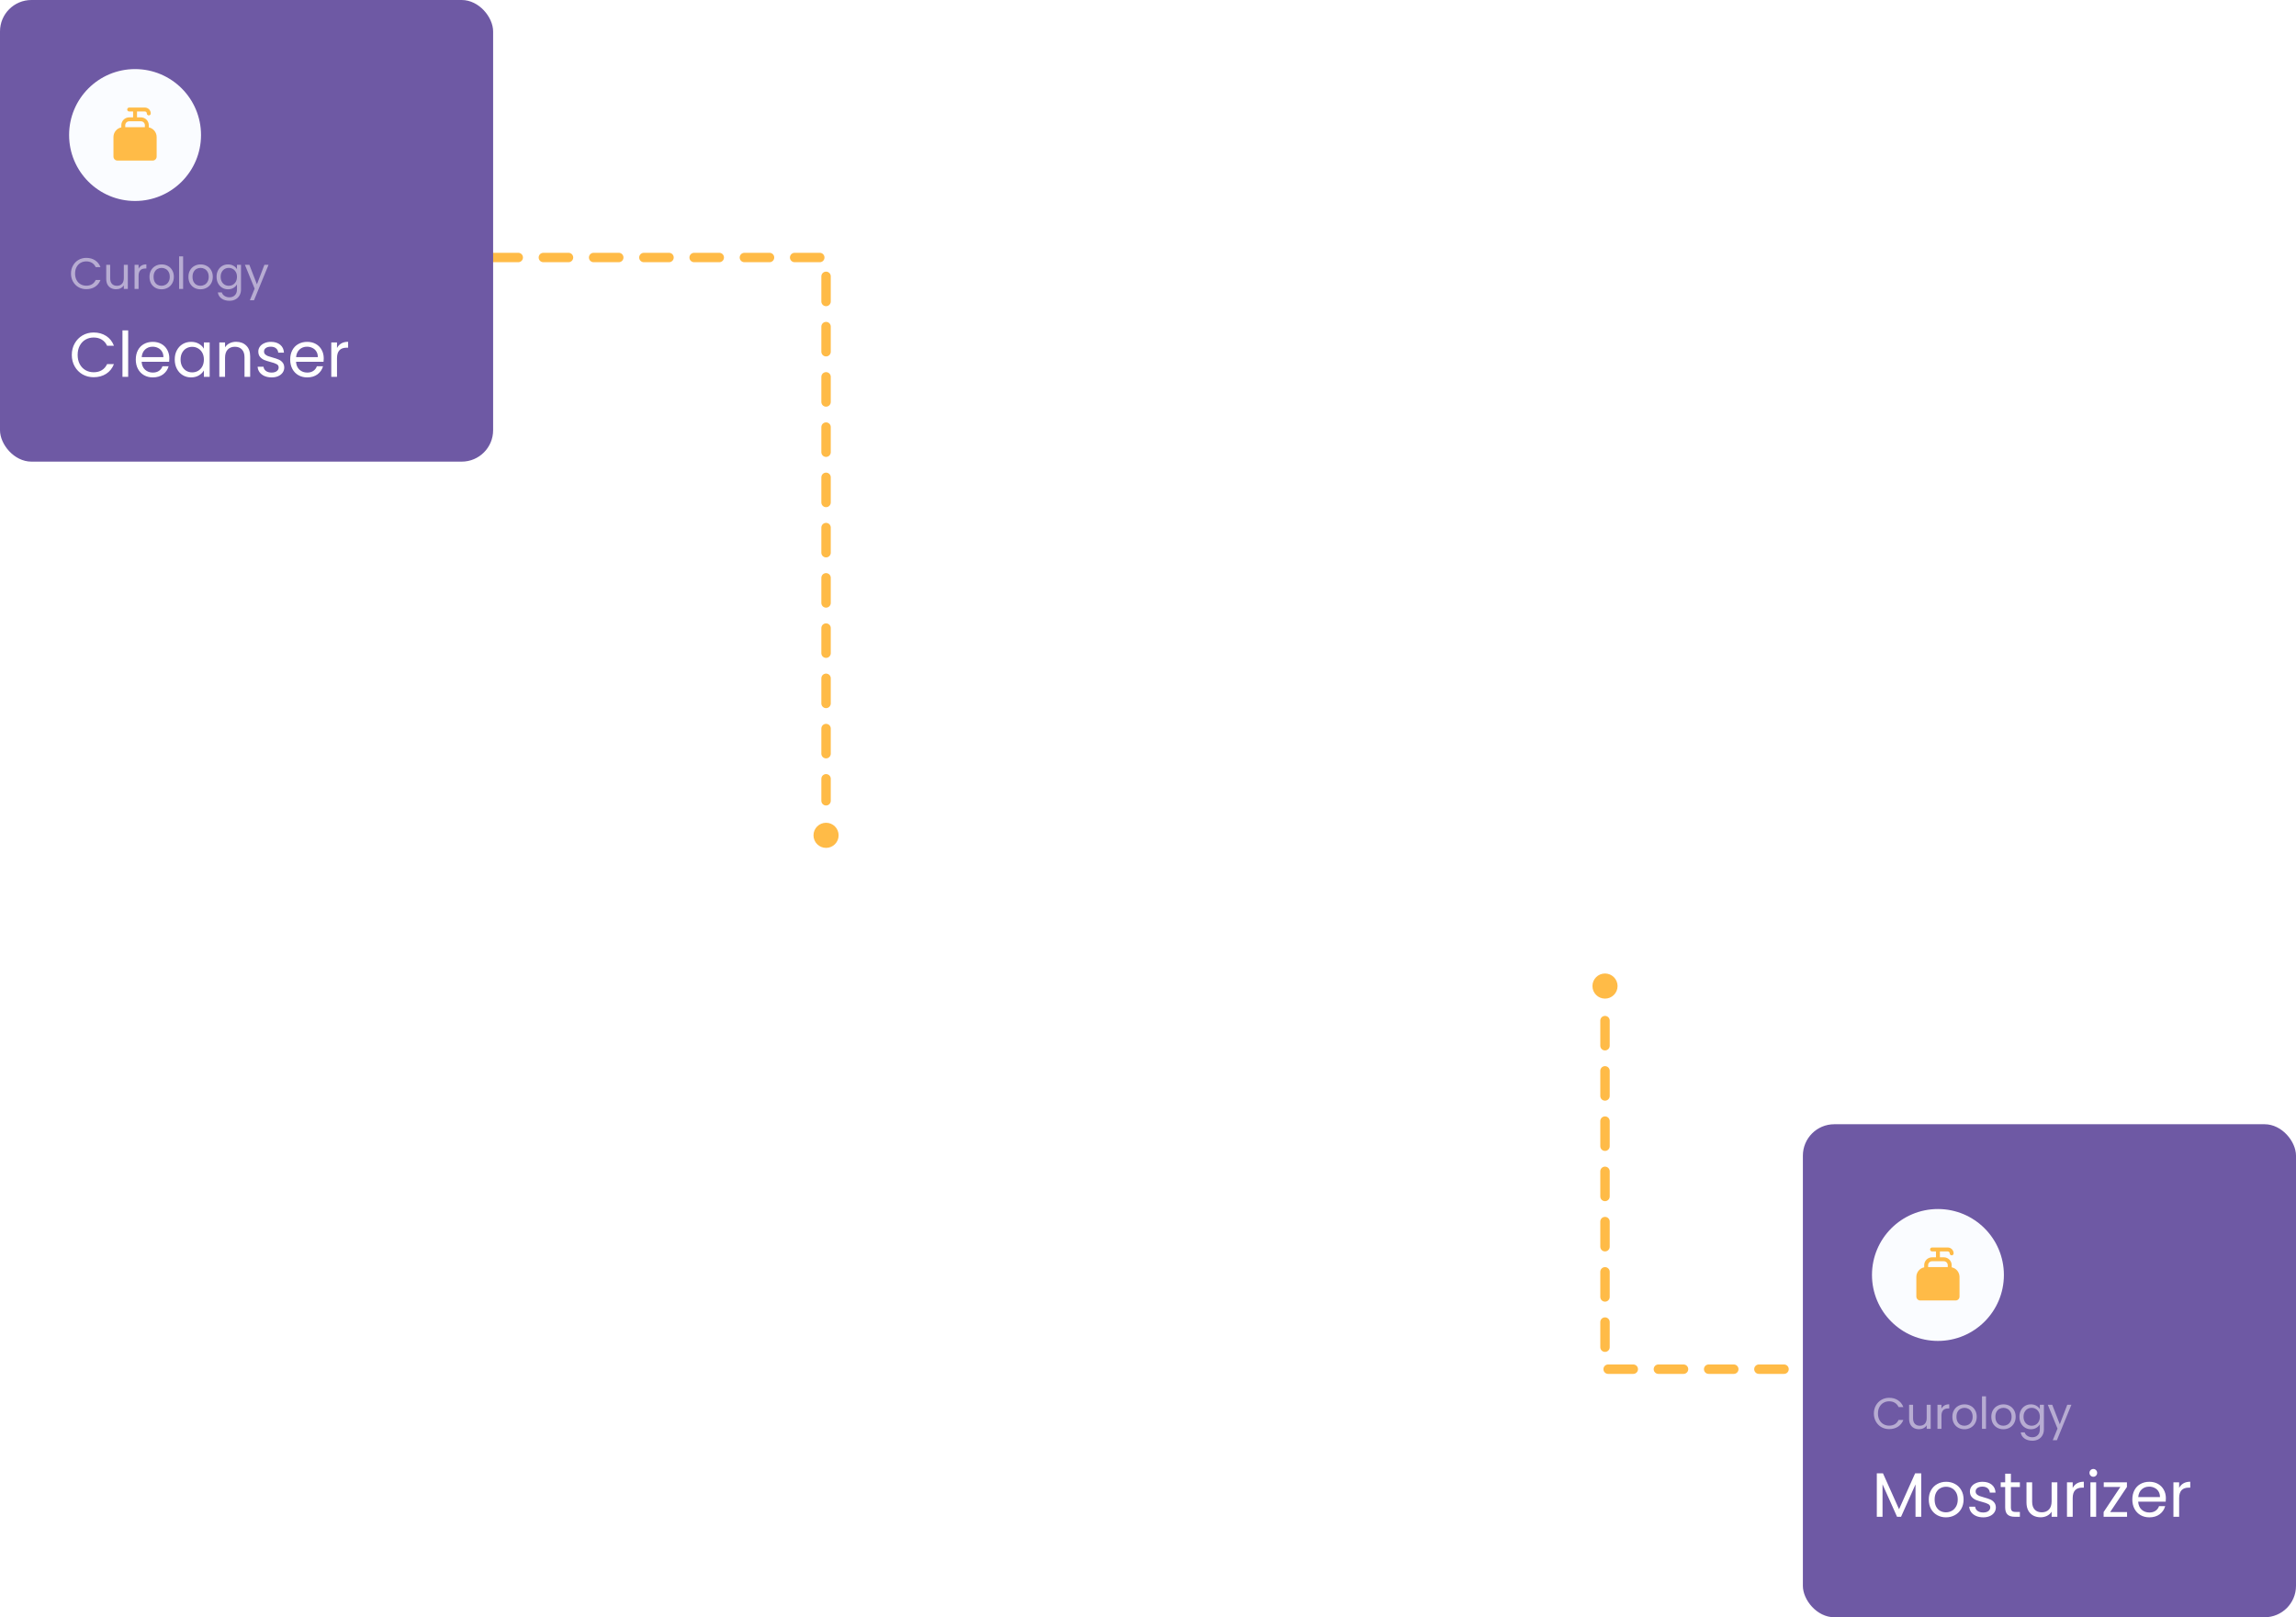 <svg width="731" height="515" viewBox="0 0 731 515" fill="none" xmlns="http://www.w3.org/2000/svg">
<path d="M157 82H263V255" stroke="#FFBB47" stroke-width="3" stroke-linecap="round" stroke-dasharray="8 8"/>
<path d="M511 325L511 436L585 436" stroke="#FFBB47" stroke-width="3" stroke-linecap="round" stroke-dasharray="8 8"/>
<rect width="157" height="147" rx="10" fill="#6E59A4"/>
<rect x="574" y="358" width="157" height="157" rx="10" fill="#6E59A4"/>
<path opacity="0.5" d="M22.602 87.114C22.602 86.162 22.817 85.308 23.246 84.552C23.675 83.787 24.259 83.189 24.996 82.76C25.743 82.331 26.569 82.116 27.474 82.116C28.538 82.116 29.467 82.373 30.26 82.886C31.053 83.399 31.632 84.127 31.996 85.07H30.47C30.199 84.482 29.807 84.029 29.294 83.712C28.79 83.395 28.183 83.236 27.474 83.236C26.793 83.236 26.181 83.395 25.64 83.712C25.099 84.029 24.674 84.482 24.366 85.07C24.058 85.649 23.904 86.33 23.904 87.114C23.904 87.889 24.058 88.57 24.366 89.158C24.674 89.737 25.099 90.185 25.64 90.502C26.181 90.819 26.793 90.978 27.474 90.978C28.183 90.978 28.79 90.824 29.294 90.516C29.807 90.199 30.199 89.746 30.47 89.158H31.996C31.632 90.091 31.053 90.815 30.26 91.328C29.467 91.832 28.538 92.084 27.474 92.084C26.569 92.084 25.743 91.874 24.996 91.454C24.259 91.025 23.675 90.432 23.246 89.676C22.817 88.92 22.602 88.066 22.602 87.114ZM40.697 84.328V92H39.422V90.866C39.18 91.258 38.839 91.566 38.401 91.79C37.971 92.005 37.495 92.112 36.972 92.112C36.375 92.112 35.839 91.991 35.362 91.748C34.886 91.496 34.508 91.123 34.228 90.628C33.958 90.133 33.822 89.531 33.822 88.822V84.328H35.083V88.654C35.083 89.41 35.274 89.993 35.657 90.404C36.039 90.805 36.562 91.006 37.224 91.006C37.906 91.006 38.443 90.796 38.834 90.376C39.227 89.956 39.422 89.345 39.422 88.542V84.328H40.697ZM44.121 85.574C44.346 85.135 44.663 84.795 45.074 84.552C45.493 84.309 46.002 84.188 46.599 84.188V85.504H46.264C44.836 85.504 44.121 86.279 44.121 87.828V92H42.847V84.328H44.121V85.574ZM51.416 92.126C50.697 92.126 50.044 91.963 49.456 91.636C48.877 91.309 48.42 90.847 48.084 90.25C47.758 89.643 47.594 88.943 47.594 88.15C47.594 87.366 47.762 86.675 48.098 86.078C48.444 85.471 48.91 85.009 49.498 84.692C50.086 84.365 50.744 84.202 51.472 84.202C52.2 84.202 52.858 84.365 53.446 84.692C54.034 85.009 54.496 85.467 54.832 86.064C55.178 86.661 55.35 87.357 55.35 88.15C55.35 88.943 55.173 89.643 54.818 90.25C54.473 90.847 54.002 91.309 53.404 91.636C52.807 91.963 52.144 92.126 51.416 92.126ZM51.416 91.006C51.873 91.006 52.303 90.899 52.704 90.684C53.105 90.469 53.428 90.147 53.67 89.718C53.922 89.289 54.048 88.766 54.048 88.15C54.048 87.534 53.927 87.011 53.684 86.582C53.441 86.153 53.124 85.835 52.732 85.63C52.34 85.415 51.916 85.308 51.458 85.308C50.992 85.308 50.562 85.415 50.17 85.63C49.788 85.835 49.48 86.153 49.246 86.582C49.013 87.011 48.896 87.534 48.896 88.15C48.896 88.775 49.008 89.303 49.232 89.732C49.465 90.161 49.773 90.483 50.156 90.698C50.539 90.903 50.959 91.006 51.416 91.006ZM58.299 81.64V92H57.025V81.64H58.299ZM63.817 92.126C63.098 92.126 62.445 91.963 61.857 91.636C61.278 91.309 60.821 90.847 60.485 90.25C60.158 89.643 59.995 88.943 59.995 88.15C59.995 87.366 60.163 86.675 60.499 86.078C60.844 85.471 61.311 85.009 61.899 84.692C62.487 84.365 63.145 84.202 63.873 84.202C64.601 84.202 65.259 84.365 65.847 84.692C66.435 85.009 66.897 85.467 67.233 86.064C67.578 86.661 67.751 87.357 67.751 88.15C67.751 88.943 67.573 89.643 67.219 90.25C66.873 90.847 66.402 91.309 65.805 91.636C65.207 91.963 64.545 92.126 63.817 92.126ZM63.817 91.006C64.274 91.006 64.703 90.899 65.105 90.684C65.506 90.469 65.828 90.147 66.071 89.718C66.323 89.289 66.449 88.766 66.449 88.15C66.449 87.534 66.327 87.011 66.085 86.582C65.842 86.153 65.525 85.835 65.133 85.63C64.741 85.415 64.316 85.308 63.859 85.308C63.392 85.308 62.963 85.415 62.571 85.63C62.188 85.835 61.88 86.153 61.647 86.582C61.413 87.011 61.297 87.534 61.297 88.15C61.297 88.775 61.409 89.303 61.633 89.732C61.866 90.161 62.174 90.483 62.557 90.698C62.939 90.903 63.359 91.006 63.817 91.006ZM72.59 84.202C73.252 84.202 73.831 84.347 74.326 84.636C74.83 84.925 75.203 85.289 75.446 85.728V84.328H76.734V92.168C76.734 92.868 76.584 93.489 76.286 94.03C75.987 94.581 75.558 95.01 74.998 95.318C74.447 95.626 73.803 95.78 73.066 95.78C72.058 95.78 71.218 95.542 70.546 95.066C69.874 94.59 69.477 93.941 69.356 93.12H70.616C70.756 93.587 71.045 93.96 71.484 94.24C71.922 94.529 72.45 94.674 73.066 94.674C73.766 94.674 74.335 94.455 74.774 94.016C75.222 93.577 75.446 92.961 75.446 92.168V90.558C75.194 91.006 74.82 91.379 74.326 91.678C73.831 91.977 73.252 92.126 72.59 92.126C71.908 92.126 71.288 91.958 70.728 91.622C70.177 91.286 69.743 90.815 69.426 90.208C69.108 89.601 68.95 88.911 68.95 88.136C68.95 87.352 69.108 86.666 69.426 86.078C69.743 85.481 70.177 85.019 70.728 84.692C71.288 84.365 71.908 84.202 72.59 84.202ZM75.446 88.15C75.446 87.571 75.329 87.067 75.096 86.638C74.862 86.209 74.545 85.882 74.144 85.658C73.752 85.425 73.318 85.308 72.842 85.308C72.366 85.308 71.932 85.42 71.54 85.644C71.148 85.868 70.835 86.195 70.602 86.624C70.368 87.053 70.252 87.557 70.252 88.136C70.252 88.724 70.368 89.237 70.602 89.676C70.835 90.105 71.148 90.437 71.54 90.67C71.932 90.894 72.366 91.006 72.842 91.006C73.318 91.006 73.752 90.894 74.144 90.67C74.545 90.437 74.862 90.105 75.096 89.676C75.329 89.237 75.446 88.729 75.446 88.15ZM85.495 84.328L80.875 95.612H79.559L81.071 91.916L77.977 84.328H79.391L81.799 90.544L84.179 84.328H85.495Z" fill="white"/>
<path d="M22.86 113.02C22.86 111.66 23.167 110.44 23.78 109.36C24.393 108.267 25.227 107.413 26.28 106.8C27.347 106.187 28.527 105.88 29.82 105.88C31.34 105.88 32.667 106.247 33.8 106.98C34.933 107.713 35.76 108.753 36.28 110.1H34.1C33.713 109.26 33.153 108.613 32.42 108.16C31.7 107.707 30.833 107.48 29.82 107.48C28.847 107.48 27.973 107.707 27.2 108.16C26.427 108.613 25.82 109.26 25.38 110.1C24.94 110.927 24.72 111.9 24.72 113.02C24.72 114.127 24.94 115.1 25.38 115.94C25.82 116.767 26.427 117.407 27.2 117.86C27.973 118.313 28.847 118.54 29.82 118.54C30.833 118.54 31.7 118.32 32.42 117.88C33.153 117.427 33.713 116.78 34.1 115.94H36.28C35.76 117.273 34.933 118.307 33.8 119.04C32.667 119.76 31.34 120.12 29.82 120.12C28.527 120.12 27.347 119.82 26.28 119.22C25.227 118.607 24.393 117.76 23.78 116.68C23.167 115.6 22.86 114.38 22.86 113.02ZM40.809 105.2V120H38.989V105.2H40.809ZM53.911 114.1C53.911 114.447 53.891 114.813 53.851 115.2H45.091C45.158 116.28 45.524 117.127 46.191 117.74C46.871 118.34 47.691 118.64 48.651 118.64C49.438 118.64 50.091 118.46 50.611 118.1C51.144 117.727 51.518 117.233 51.731 116.62H53.691C53.398 117.673 52.811 118.533 51.931 119.2C51.051 119.853 49.958 120.18 48.651 120.18C47.611 120.18 46.678 119.947 45.851 119.48C45.038 119.013 44.398 118.353 43.931 117.5C43.464 116.633 43.231 115.633 43.231 114.5C43.231 113.367 43.458 112.373 43.911 111.52C44.364 110.667 44.998 110.013 45.811 109.56C46.638 109.093 47.584 108.86 48.651 108.86C49.691 108.86 50.611 109.087 51.411 109.54C52.211 109.993 52.824 110.62 53.251 111.42C53.691 112.207 53.911 113.1 53.911 114.1ZM52.031 113.72C52.031 113.027 51.878 112.433 51.571 111.94C51.264 111.433 50.844 111.053 50.311 110.8C49.791 110.533 49.211 110.4 48.571 110.4C47.651 110.4 46.864 110.693 46.211 111.28C45.571 111.867 45.204 112.68 45.111 113.72H52.031ZM55.633 114.48C55.633 113.36 55.86 112.38 56.313 111.54C56.767 110.687 57.387 110.027 58.173 109.56C58.973 109.093 59.86 108.86 60.833 108.86C61.793 108.86 62.627 109.067 63.333 109.48C64.04 109.893 64.567 110.413 64.913 111.04V109.04H66.753V120H64.913V117.96C64.553 118.6 64.013 119.133 63.293 119.56C62.587 119.973 61.76 120.18 60.813 120.18C59.84 120.18 58.96 119.94 58.173 119.46C57.387 118.98 56.767 118.307 56.313 117.44C55.86 116.573 55.633 115.587 55.633 114.48ZM64.913 114.5C64.913 113.673 64.747 112.953 64.413 112.34C64.08 111.727 63.627 111.26 63.053 110.94C62.493 110.607 61.873 110.44 61.193 110.44C60.513 110.44 59.893 110.6 59.333 110.92C58.773 111.24 58.327 111.707 57.993 112.32C57.66 112.933 57.493 113.653 57.493 114.48C57.493 115.32 57.66 116.053 57.993 116.68C58.327 117.293 58.773 117.767 59.333 118.1C59.893 118.42 60.513 118.58 61.193 118.58C61.873 118.58 62.493 118.42 63.053 118.1C63.627 117.767 64.08 117.293 64.413 116.68C64.747 116.053 64.913 115.327 64.913 114.5ZM75.169 108.84C76.502 108.84 77.582 109.247 78.409 110.06C79.236 110.86 79.649 112.02 79.649 113.54V120H77.849V113.8C77.849 112.707 77.576 111.873 77.029 111.3C76.482 110.713 75.736 110.42 74.789 110.42C73.829 110.42 73.062 110.72 72.489 111.32C71.929 111.92 71.649 112.793 71.649 113.94V120H69.829V109.04H71.649V110.6C72.009 110.04 72.496 109.607 73.109 109.3C73.736 108.993 74.422 108.84 75.169 108.84ZM86.502 120.18C85.662 120.18 84.909 120.04 84.242 119.76C83.575 119.467 83.049 119.067 82.662 118.56C82.275 118.04 82.062 117.447 82.022 116.78H83.902C83.955 117.327 84.209 117.773 84.662 118.12C85.129 118.467 85.735 118.64 86.482 118.64C87.175 118.64 87.722 118.487 88.122 118.18C88.522 117.873 88.722 117.487 88.722 117.02C88.722 116.54 88.509 116.187 88.082 115.96C87.655 115.72 86.995 115.487 86.102 115.26C85.289 115.047 84.622 114.833 84.102 114.62C83.595 114.393 83.155 114.067 82.782 113.64C82.422 113.2 82.242 112.627 82.242 111.92C82.242 111.36 82.409 110.847 82.742 110.38C83.075 109.913 83.549 109.547 84.162 109.28C84.775 109 85.475 108.86 86.262 108.86C87.475 108.86 88.455 109.167 89.202 109.78C89.949 110.393 90.349 111.233 90.402 112.3H88.582C88.542 111.727 88.309 111.267 87.882 110.92C87.469 110.573 86.909 110.4 86.202 110.4C85.549 110.4 85.029 110.54 84.642 110.82C84.255 111.1 84.062 111.467 84.062 111.92C84.062 112.28 84.175 112.58 84.402 112.82C84.642 113.047 84.935 113.233 85.282 113.38C85.642 113.513 86.135 113.667 86.762 113.84C87.549 114.053 88.189 114.267 88.682 114.48C89.175 114.68 89.595 114.987 89.942 115.4C90.302 115.813 90.489 116.353 90.502 117.02C90.502 117.62 90.335 118.16 90.002 118.64C89.669 119.12 89.195 119.5 88.582 119.78C87.982 120.047 87.289 120.18 86.502 120.18ZM103.071 114.1C103.071 114.447 103.051 114.813 103.011 115.2H94.251C94.318 116.28 94.685 117.127 95.351 117.74C96.031 118.34 96.851 118.64 97.811 118.64C98.598 118.64 99.251 118.46 99.771 118.1C100.305 117.727 100.678 117.233 100.891 116.62H102.851C102.558 117.673 101.971 118.533 101.091 119.2C100.211 119.853 99.118 120.18 97.811 120.18C96.771 120.18 95.838 119.947 95.011 119.48C94.198 119.013 93.558 118.353 93.091 117.5C92.625 116.633 92.391 115.633 92.391 114.5C92.391 113.367 92.618 112.373 93.071 111.52C93.525 110.667 94.158 110.013 94.971 109.56C95.798 109.093 96.745 108.86 97.811 108.86C98.851 108.86 99.771 109.087 100.571 109.54C101.371 109.993 101.985 110.62 102.411 111.42C102.851 112.207 103.071 113.1 103.071 114.1ZM101.191 113.72C101.191 113.027 101.038 112.433 100.731 111.94C100.425 111.433 100.005 111.053 99.471 110.8C98.951 110.533 98.371 110.4 97.731 110.4C96.811 110.4 96.025 110.693 95.371 111.28C94.731 111.867 94.365 112.68 94.271 113.72H101.191ZM107.294 110.82C107.614 110.193 108.067 109.707 108.654 109.36C109.254 109.013 109.98 108.84 110.834 108.84V110.72H110.354C108.314 110.72 107.294 111.827 107.294 114.04V120H105.474V109.04H107.294V110.82Z" fill="white"/>
<circle cx="43" cy="43" r="21" fill="#FAFCFF"/>
<path d="M47.375 40.563V39.875C47.374 39.212 47.111 38.577 46.642 38.108C46.173 37.639 45.538 37.376 44.875 37.375H43.625V35.5H46.125C46.291 35.5 46.45 35.566 46.567 35.683C46.684 35.8 46.75 35.959 46.75 36.125C46.75 36.291 46.816 36.45 46.933 36.567C47.05 36.684 47.209 36.75 47.375 36.75C47.541 36.75 47.7 36.684 47.817 36.567C47.934 36.45 48 36.291 48 36.125C47.999 35.628 47.802 35.151 47.45 34.8C47.099 34.448 46.622 34.251 46.125 34.25H41.125C40.959 34.25 40.8 34.316 40.683 34.433C40.566 34.55 40.5 34.709 40.5 34.875C40.5 35.041 40.566 35.2 40.683 35.317C40.8 35.434 40.959 35.5 41.125 35.5H42.375V37.375H41.125C40.462 37.376 39.827 37.639 39.358 38.108C38.889 38.577 38.626 39.212 38.625 39.875V40.563C37.92 40.708 37.286 41.092 36.831 41.649C36.375 42.207 36.126 42.905 36.125 43.625V49.875C36.125 50.206 36.257 50.524 36.492 50.758C36.726 50.993 37.044 51.125 37.375 51.125H48.625C48.956 51.125 49.274 50.993 49.508 50.758C49.743 50.524 49.875 50.206 49.875 49.875V43.625C49.874 42.905 49.625 42.207 49.169 41.649C48.714 41.092 48.08 40.708 47.375 40.563V40.563ZM41.125 38.625H44.875C45.206 38.625 45.524 38.757 45.758 38.992C45.993 39.226 46.125 39.544 46.125 39.875V40.5H39.875V39.875C39.875 39.544 40.007 39.226 40.242 38.992C40.476 38.757 40.794 38.625 41.125 38.625Z" fill="#FFBB47"/>
<path opacity="0.5" d="M596.602 450.114C596.602 449.162 596.817 448.308 597.246 447.552C597.675 446.787 598.259 446.189 598.996 445.76C599.743 445.331 600.569 445.116 601.474 445.116C602.538 445.116 603.467 445.373 604.26 445.886C605.053 446.399 605.632 447.127 605.996 448.07H604.47C604.199 447.482 603.807 447.029 603.294 446.712C602.79 446.395 602.183 446.236 601.474 446.236C600.793 446.236 600.181 446.395 599.64 446.712C599.099 447.029 598.674 447.482 598.366 448.07C598.058 448.649 597.904 449.33 597.904 450.114C597.904 450.889 598.058 451.57 598.366 452.158C598.674 452.737 599.099 453.185 599.64 453.502C600.181 453.819 600.793 453.978 601.474 453.978C602.183 453.978 602.79 453.824 603.294 453.516C603.807 453.199 604.199 452.746 604.47 452.158H605.996C605.632 453.091 605.053 453.815 604.26 454.328C603.467 454.832 602.538 455.084 601.474 455.084C600.569 455.084 599.743 454.874 598.996 454.454C598.259 454.025 597.675 453.432 597.246 452.676C596.817 451.92 596.602 451.066 596.602 450.114ZM614.696 447.328V455H613.422V453.866C613.18 454.258 612.839 454.566 612.4 454.79C611.971 455.005 611.495 455.112 610.972 455.112C610.375 455.112 609.838 454.991 609.362 454.748C608.886 454.496 608.508 454.123 608.228 453.628C607.958 453.133 607.822 452.531 607.822 451.822V447.328H609.082V451.654C609.082 452.41 609.274 452.993 609.656 453.404C610.039 453.805 610.562 454.006 611.224 454.006C611.906 454.006 612.442 453.796 612.834 453.376C613.226 452.956 613.422 452.345 613.422 451.542V447.328H614.696ZM618.122 448.574C618.346 448.135 618.663 447.795 619.074 447.552C619.494 447.309 620.002 447.188 620.6 447.188V448.504H620.264C618.836 448.504 618.122 449.279 618.122 450.828V455H616.848V447.328H618.122V448.574ZM625.416 455.126C624.698 455.126 624.044 454.963 623.456 454.636C622.878 454.309 622.42 453.847 622.084 453.25C621.758 452.643 621.594 451.943 621.594 451.15C621.594 450.366 621.762 449.675 622.098 449.078C622.444 448.471 622.91 448.009 623.498 447.692C624.086 447.365 624.744 447.202 625.472 447.202C626.2 447.202 626.858 447.365 627.446 447.692C628.034 448.009 628.496 448.467 628.832 449.064C629.178 449.661 629.35 450.357 629.35 451.15C629.35 451.943 629.173 452.643 628.818 453.25C628.473 453.847 628.002 454.309 627.404 454.636C626.807 454.963 626.144 455.126 625.416 455.126ZM625.416 454.006C625.874 454.006 626.303 453.899 626.704 453.684C627.106 453.469 627.428 453.147 627.67 452.718C627.922 452.289 628.048 451.766 628.048 451.15C628.048 450.534 627.927 450.011 627.684 449.582C627.442 449.153 627.124 448.835 626.732 448.63C626.34 448.415 625.916 448.308 625.458 448.308C624.992 448.308 624.562 448.415 624.17 448.63C623.788 448.835 623.48 449.153 623.246 449.582C623.013 450.011 622.896 450.534 622.896 451.15C622.896 451.775 623.008 452.303 623.232 452.732C623.466 453.161 623.774 453.483 624.156 453.698C624.539 453.903 624.959 454.006 625.416 454.006ZM632.299 444.64V455H631.025V444.64H632.299ZM637.817 455.126C637.098 455.126 636.445 454.963 635.857 454.636C635.278 454.309 634.821 453.847 634.485 453.25C634.158 452.643 633.995 451.943 633.995 451.15C633.995 450.366 634.163 449.675 634.499 449.078C634.844 448.471 635.311 448.009 635.899 447.692C636.487 447.365 637.145 447.202 637.873 447.202C638.601 447.202 639.259 447.365 639.847 447.692C640.435 448.009 640.897 448.467 641.233 449.064C641.578 449.661 641.751 450.357 641.751 451.15C641.751 451.943 641.573 452.643 641.219 453.25C640.873 453.847 640.402 454.309 639.805 454.636C639.207 454.963 638.545 455.126 637.817 455.126ZM637.817 454.006C638.274 454.006 638.703 453.899 639.105 453.684C639.506 453.469 639.828 453.147 640.071 452.718C640.323 452.289 640.449 451.766 640.449 451.15C640.449 450.534 640.327 450.011 640.085 449.582C639.842 449.153 639.525 448.835 639.133 448.63C638.741 448.415 638.316 448.308 637.859 448.308C637.392 448.308 636.963 448.415 636.571 448.63C636.188 448.835 635.88 449.153 635.647 449.582C635.413 450.011 635.297 450.534 635.297 451.15C635.297 451.775 635.409 452.303 635.633 452.732C635.866 453.161 636.174 453.483 636.557 453.698C636.939 453.903 637.359 454.006 637.817 454.006ZM646.59 447.202C647.252 447.202 647.831 447.347 648.326 447.636C648.83 447.925 649.203 448.289 649.446 448.728V447.328H650.734V455.168C650.734 455.868 650.584 456.489 650.286 457.03C649.987 457.581 649.558 458.01 648.998 458.318C648.447 458.626 647.803 458.78 647.066 458.78C646.058 458.78 645.218 458.542 644.546 458.066C643.874 457.59 643.477 456.941 643.356 456.12H644.616C644.756 456.587 645.045 456.96 645.484 457.24C645.922 457.529 646.45 457.674 647.066 457.674C647.766 457.674 648.335 457.455 648.774 457.016C649.222 456.577 649.446 455.961 649.446 455.168V453.558C649.194 454.006 648.82 454.379 648.326 454.678C647.831 454.977 647.252 455.126 646.59 455.126C645.908 455.126 645.288 454.958 644.728 454.622C644.177 454.286 643.743 453.815 643.426 453.208C643.108 452.601 642.95 451.911 642.95 451.136C642.95 450.352 643.108 449.666 643.426 449.078C643.743 448.481 644.177 448.019 644.728 447.692C645.288 447.365 645.908 447.202 646.59 447.202ZM649.446 451.15C649.446 450.571 649.329 450.067 649.096 449.638C648.862 449.209 648.545 448.882 648.144 448.658C647.752 448.425 647.318 448.308 646.842 448.308C646.366 448.308 645.932 448.42 645.54 448.644C645.148 448.868 644.835 449.195 644.602 449.624C644.368 450.053 644.252 450.557 644.252 451.136C644.252 451.724 644.368 452.237 644.602 452.676C644.835 453.105 645.148 453.437 645.54 453.67C645.932 453.894 646.366 454.006 646.842 454.006C647.318 454.006 647.752 453.894 648.144 453.67C648.545 453.437 648.862 453.105 649.096 452.676C649.329 452.237 649.446 451.729 649.446 451.15ZM659.495 447.328L654.875 458.612H653.559L655.071 454.916L651.977 447.328H653.391L655.799 453.544L658.179 447.328H659.495Z" fill="white"/>
<path d="M611.68 469.16V483H609.86V472.68L605.26 483H603.98L599.36 472.66V483H597.54V469.16H599.5L604.62 480.6L609.74 469.16H611.68ZM619.547 483.18C618.52 483.18 617.587 482.947 616.747 482.48C615.92 482.013 615.267 481.353 614.787 480.5C614.32 479.633 614.087 478.633 614.087 477.5C614.087 476.38 614.327 475.393 614.807 474.54C615.3 473.673 615.967 473.013 616.807 472.56C617.647 472.093 618.587 471.86 619.627 471.86C620.667 471.86 621.607 472.093 622.447 472.56C623.287 473.013 623.947 473.667 624.427 474.52C624.92 475.373 625.167 476.367 625.167 477.5C625.167 478.633 624.913 479.633 624.407 480.5C623.913 481.353 623.24 482.013 622.387 482.48C621.533 482.947 620.587 483.18 619.547 483.18ZM619.547 481.58C620.2 481.58 620.813 481.427 621.387 481.12C621.96 480.813 622.42 480.353 622.767 479.74C623.127 479.127 623.307 478.38 623.307 477.5C623.307 476.62 623.133 475.873 622.787 475.26C622.44 474.647 621.987 474.193 621.427 473.9C620.867 473.593 620.26 473.44 619.607 473.44C618.94 473.44 618.327 473.593 617.767 473.9C617.22 474.193 616.78 474.647 616.447 475.26C616.113 475.873 615.947 476.62 615.947 477.5C615.947 478.393 616.107 479.147 616.427 479.76C616.76 480.373 617.2 480.833 617.747 481.14C618.293 481.433 618.893 481.58 619.547 481.58ZM631.44 483.18C630.6 483.18 629.846 483.04 629.18 482.76C628.513 482.467 627.986 482.067 627.6 481.56C627.213 481.04 627 480.447 626.96 479.78H628.84C628.893 480.327 629.146 480.773 629.6 481.12C630.066 481.467 630.673 481.64 631.42 481.64C632.113 481.64 632.66 481.487 633.06 481.18C633.46 480.873 633.66 480.487 633.66 480.02C633.66 479.54 633.446 479.187 633.02 478.96C632.593 478.72 631.933 478.487 631.04 478.26C630.226 478.047 629.56 477.833 629.04 477.62C628.533 477.393 628.093 477.067 627.72 476.64C627.36 476.2 627.18 475.627 627.18 474.92C627.18 474.36 627.346 473.847 627.68 473.38C628.013 472.913 628.486 472.547 629.1 472.28C629.713 472 630.413 471.86 631.2 471.86C632.413 471.86 633.393 472.167 634.14 472.78C634.886 473.393 635.286 474.233 635.34 475.3H633.52C633.48 474.727 633.246 474.267 632.82 473.92C632.406 473.573 631.846 473.4 631.14 473.4C630.486 473.4 629.966 473.54 629.58 473.82C629.193 474.1 629 474.467 629 474.92C629 475.28 629.113 475.58 629.34 475.82C629.58 476.047 629.873 476.233 630.22 476.38C630.58 476.513 631.073 476.667 631.7 476.84C632.486 477.053 633.126 477.267 633.62 477.48C634.113 477.68 634.533 477.987 634.88 478.4C635.24 478.813 635.426 479.353 635.44 480.02C635.44 480.62 635.273 481.16 634.94 481.64C634.606 482.12 634.133 482.5 633.52 482.78C632.92 483.047 632.226 483.18 631.44 483.18ZM640.229 473.54V480C640.229 480.533 640.342 480.913 640.569 481.14C640.795 481.353 641.189 481.46 641.749 481.46H643.089V483H641.449C640.435 483 639.675 482.767 639.169 482.3C638.662 481.833 638.409 481.067 638.409 480V473.54H636.989V472.04H638.409V469.28H640.229V472.04H643.089V473.54H640.229ZM655.014 472.04V483H653.194V481.38C652.847 481.94 652.361 482.38 651.734 482.7C651.121 483.007 650.441 483.16 649.694 483.16C648.841 483.16 648.074 482.987 647.394 482.64C646.714 482.28 646.174 481.747 645.774 481.04C645.387 480.333 645.194 479.473 645.194 478.46V472.04H646.994V478.22C646.994 479.3 647.267 480.133 647.814 480.72C648.361 481.293 649.107 481.58 650.054 481.58C651.027 481.58 651.794 481.28 652.354 480.68C652.914 480.08 653.194 479.207 653.194 478.06V472.04H655.014ZM659.907 473.82C660.227 473.193 660.68 472.707 661.267 472.36C661.867 472.013 662.594 471.84 663.447 471.84V473.72H662.967C660.927 473.72 659.907 474.827 659.907 477.04V483H658.087V472.04H659.907V473.82ZM666.488 470.26C666.141 470.26 665.848 470.14 665.608 469.9C665.368 469.66 665.248 469.367 665.248 469.02C665.248 468.673 665.368 468.38 665.608 468.14C665.848 467.9 666.141 467.78 666.488 467.78C666.821 467.78 667.101 467.9 667.328 468.14C667.568 468.38 667.688 468.673 667.688 469.02C667.688 469.367 667.568 469.66 667.328 469.9C667.101 470.14 666.821 470.26 666.488 470.26ZM667.368 472.04V483H665.548V472.04H667.368ZM671.83 481.5H677.21V483H669.75V481.5L675.07 473.52H669.79V472.04H677.17V473.52L671.83 481.5ZM689.571 477.1C689.571 477.447 689.551 477.813 689.511 478.2H680.751C680.818 479.28 681.185 480.127 681.851 480.74C682.531 481.34 683.351 481.64 684.311 481.64C685.098 481.64 685.751 481.46 686.271 481.1C686.805 480.727 687.178 480.233 687.391 479.62H689.351C689.058 480.673 688.471 481.533 687.591 482.2C686.711 482.853 685.618 483.18 684.311 483.18C683.271 483.18 682.338 482.947 681.511 482.48C680.698 482.013 680.058 481.353 679.591 480.5C679.125 479.633 678.891 478.633 678.891 477.5C678.891 476.367 679.118 475.373 679.571 474.52C680.025 473.667 680.658 473.013 681.471 472.56C682.298 472.093 683.245 471.86 684.311 471.86C685.351 471.86 686.271 472.087 687.071 472.54C687.871 472.993 688.485 473.62 688.911 474.42C689.351 475.207 689.571 476.1 689.571 477.1ZM687.691 476.72C687.691 476.027 687.538 475.433 687.231 474.94C686.925 474.433 686.505 474.053 685.971 473.8C685.451 473.533 684.871 473.4 684.231 473.4C683.311 473.4 682.525 473.693 681.871 474.28C681.231 474.867 680.865 475.68 680.771 476.72H687.691ZM693.794 473.82C694.114 473.193 694.567 472.707 695.154 472.36C695.754 472.013 696.48 471.84 697.334 471.84V473.72H696.854C694.814 473.72 693.794 474.827 693.794 477.04V483H691.974V472.04H693.794V473.82Z" fill="white"/>
<circle cx="617" cy="406" r="21" fill="#FAFCFF"/>
<path d="M621.375 403.563V402.875C621.374 402.212 621.111 401.577 620.642 401.108C620.173 400.639 619.538 400.376 618.875 400.375H617.625V398.5H620.125C620.291 398.5 620.45 398.566 620.567 398.683C620.684 398.8 620.75 398.959 620.75 399.125C620.75 399.291 620.816 399.45 620.933 399.567C621.05 399.684 621.209 399.75 621.375 399.75C621.541 399.75 621.7 399.684 621.817 399.567C621.934 399.45 622 399.291 622 399.125C621.999 398.628 621.802 398.151 621.45 397.8C621.099 397.448 620.622 397.251 620.125 397.25H615.125C614.959 397.25 614.8 397.316 614.683 397.433C614.566 397.55 614.5 397.709 614.5 397.875C614.5 398.041 614.566 398.2 614.683 398.317C614.8 398.434 614.959 398.5 615.125 398.5H616.375V400.375H615.125C614.462 400.376 613.827 400.639 613.358 401.108C612.889 401.577 612.626 402.212 612.625 402.875V403.563C611.92 403.708 611.286 404.092 610.83 404.649C610.375 405.207 610.126 405.905 610.125 406.625V412.875C610.125 413.206 610.257 413.524 610.492 413.758C610.726 413.993 611.044 414.125 611.375 414.125H622.625C622.956 414.125 623.274 413.993 623.508 413.758C623.743 413.524 623.875 413.206 623.875 412.875V406.625C623.874 405.905 623.625 405.207 623.17 404.649C622.714 404.092 622.08 403.708 621.375 403.563V403.563ZM615.125 401.625H618.875C619.206 401.625 619.524 401.757 619.758 401.992C619.993 402.226 620.125 402.544 620.125 402.875V403.5H613.875V402.875C613.875 402.544 614.007 402.226 614.242 401.992C614.476 401.757 614.794 401.625 615.125 401.625Z" fill="#FFBB47"/>
<g filter="url(#filter0_f_14_100)">
<circle cx="511" cy="314" r="7" fill="white"/>
</g>
<circle cx="511" cy="314" r="4" fill="#FFBB47"/>
<g filter="url(#filter1_f_14_100)">
<circle cx="263" cy="266" r="7" fill="white"/>
</g>
<circle cx="263" cy="266" r="4" fill="#FFBB47"/>
<defs>
<filter id="filter0_f_14_100" x="503" y="306" width="16" height="16" filterUnits="userSpaceOnUse" color-interpolation-filters="sRGB">
<feFlood flood-opacity="0" result="BackgroundImageFix"/>
<feBlend mode="normal" in="SourceGraphic" in2="BackgroundImageFix" result="shape"/>
<feGaussianBlur stdDeviation="0.5" result="effect1_foregroundBlur_14_100"/>
</filter>
<filter id="filter1_f_14_100" x="255" y="258" width="16" height="16" filterUnits="userSpaceOnUse" color-interpolation-filters="sRGB">
<feFlood flood-opacity="0" result="BackgroundImageFix"/>
<feBlend mode="normal" in="SourceGraphic" in2="BackgroundImageFix" result="shape"/>
<feGaussianBlur stdDeviation="0.5" result="effect1_foregroundBlur_14_100"/>
</filter>
</defs>
</svg>
